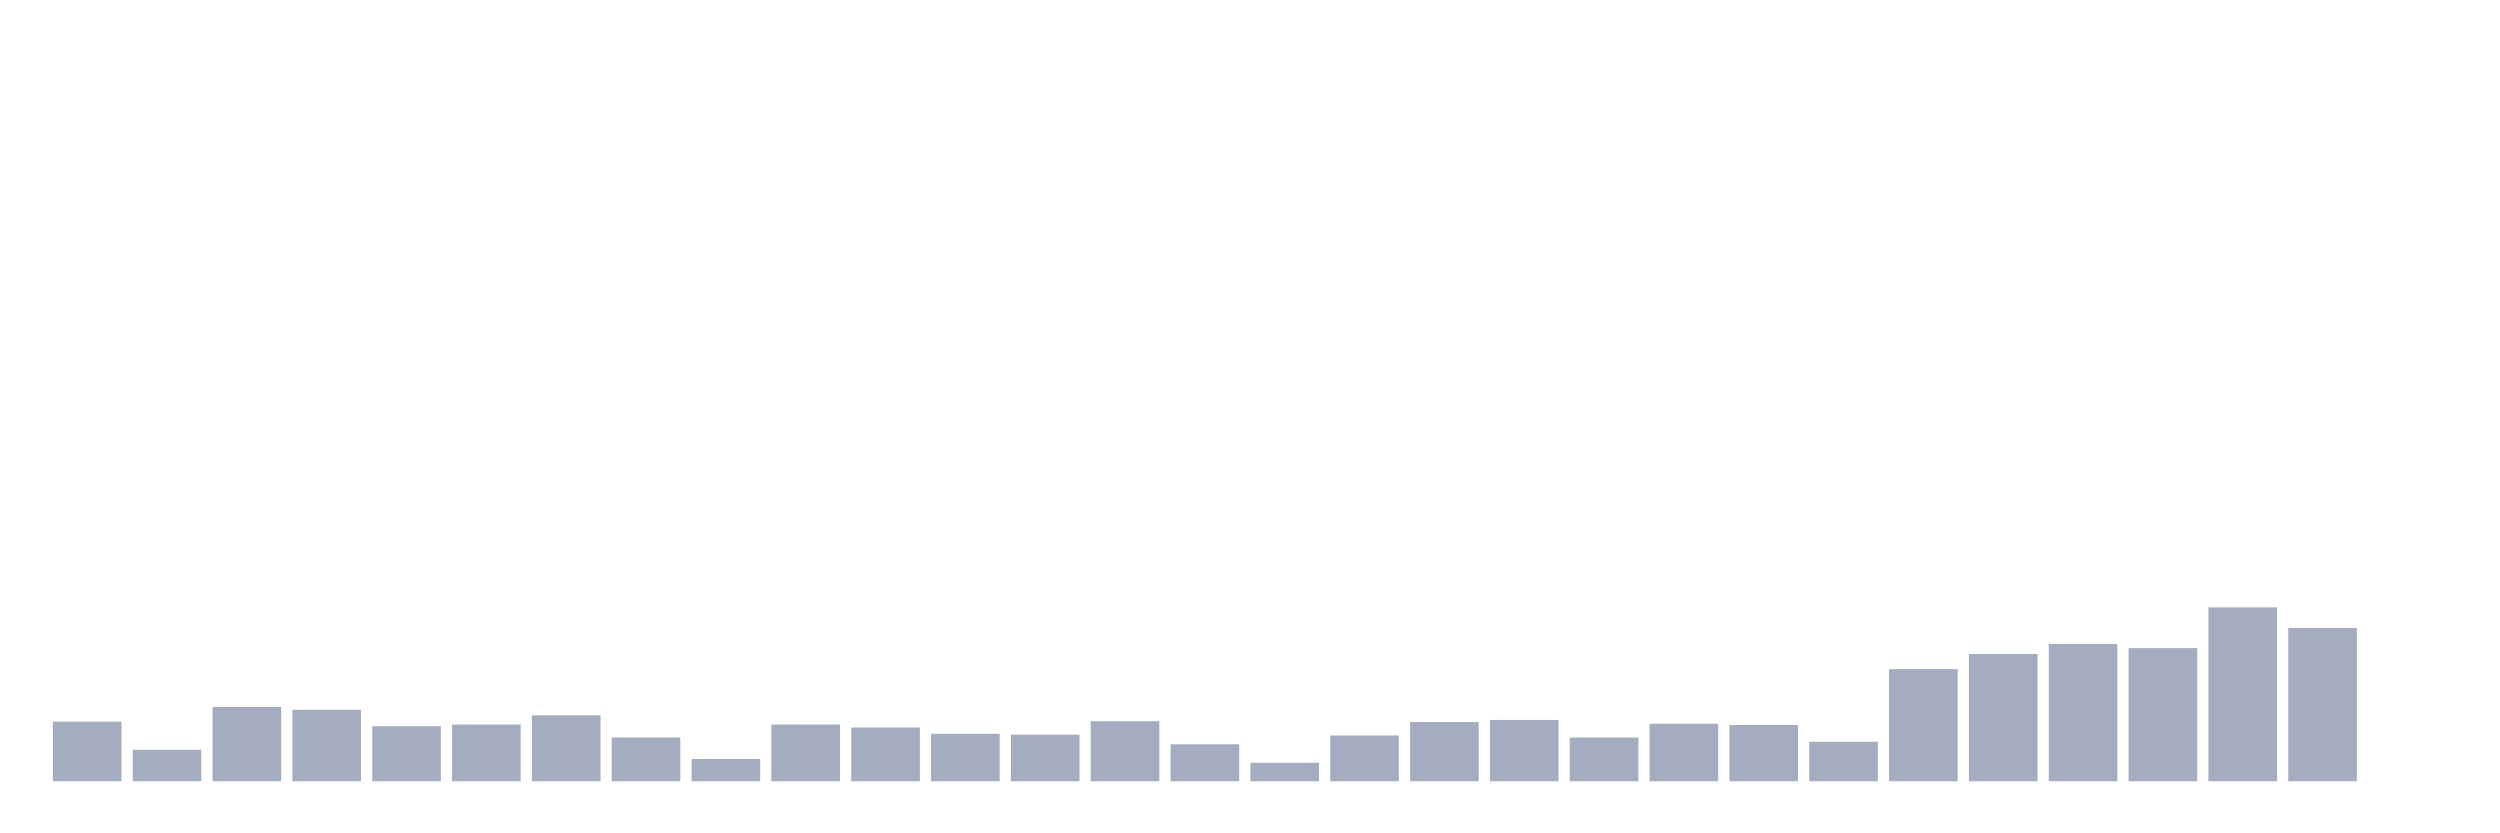 <svg xmlns="http://www.w3.org/2000/svg" viewBox="0 0 480 160"><g transform="translate(10,10)"><rect class="bar" x="0.153" width="13.175" y="128.548" height="11.452" fill="rgb(164,173,192)"></rect><rect class="bar" x="15.482" width="13.175" y="133.952" height="6.048" fill="rgb(164,173,192)"></rect><rect class="bar" x="30.81" width="13.175" y="125.726" height="14.274" fill="rgb(164,173,192)"></rect><rect class="bar" x="46.138" width="13.175" y="126.29" height="13.71" fill="rgb(164,173,192)"></rect><rect class="bar" x="61.466" width="13.175" y="129.435" height="10.565" fill="rgb(164,173,192)"></rect><rect class="bar" x="76.794" width="13.175" y="129.113" height="10.887" fill="rgb(164,173,192)"></rect><rect class="bar" x="92.123" width="13.175" y="127.339" height="12.661" fill="rgb(164,173,192)"></rect><rect class="bar" x="107.451" width="13.175" y="131.613" height="8.387" fill="rgb(164,173,192)"></rect><rect class="bar" x="122.779" width="13.175" y="135.726" height="4.274" fill="rgb(164,173,192)"></rect><rect class="bar" x="138.107" width="13.175" y="129.113" height="10.887" fill="rgb(164,173,192)"></rect><rect class="bar" x="153.436" width="13.175" y="129.677" height="10.323" fill="rgb(164,173,192)"></rect><rect class="bar" x="168.764" width="13.175" y="130.887" height="9.113" fill="rgb(164,173,192)"></rect><rect class="bar" x="184.092" width="13.175" y="131.048" height="8.952" fill="rgb(164,173,192)"></rect><rect class="bar" x="199.42" width="13.175" y="128.468" height="11.532" fill="rgb(164,173,192)"></rect><rect class="bar" x="214.748" width="13.175" y="132.903" height="7.097" fill="rgb(164,173,192)"></rect><rect class="bar" x="230.077" width="13.175" y="136.452" height="3.548" fill="rgb(164,173,192)"></rect><rect class="bar" x="245.405" width="13.175" y="131.21" height="8.79" fill="rgb(164,173,192)"></rect><rect class="bar" x="260.733" width="13.175" y="128.629" height="11.371" fill="rgb(164,173,192)"></rect><rect class="bar" x="276.061" width="13.175" y="128.226" height="11.774" fill="rgb(164,173,192)"></rect><rect class="bar" x="291.39" width="13.175" y="131.613" height="8.387" fill="rgb(164,173,192)"></rect><rect class="bar" x="306.718" width="13.175" y="128.952" height="11.048" fill="rgb(164,173,192)"></rect><rect class="bar" x="322.046" width="13.175" y="129.194" height="10.806" fill="rgb(164,173,192)"></rect><rect class="bar" x="337.374" width="13.175" y="132.419" height="7.581" fill="rgb(164,173,192)"></rect><rect class="bar" x="352.702" width="13.175" y="118.468" height="21.532" fill="rgb(164,173,192)"></rect><rect class="bar" x="368.031" width="13.175" y="115.565" height="24.435" fill="rgb(164,173,192)"></rect><rect class="bar" x="383.359" width="13.175" y="113.629" height="26.371" fill="rgb(164,173,192)"></rect><rect class="bar" x="398.687" width="13.175" y="114.435" height="25.565" fill="rgb(164,173,192)"></rect><rect class="bar" x="414.015" width="13.175" y="106.613" height="33.387" fill="rgb(164,173,192)"></rect><rect class="bar" x="429.344" width="13.175" y="110.565" height="29.435" fill="rgb(164,173,192)"></rect><rect class="bar" x="444.672" width="13.175" y="140" height="0" fill="rgb(164,173,192)"></rect></g></svg>